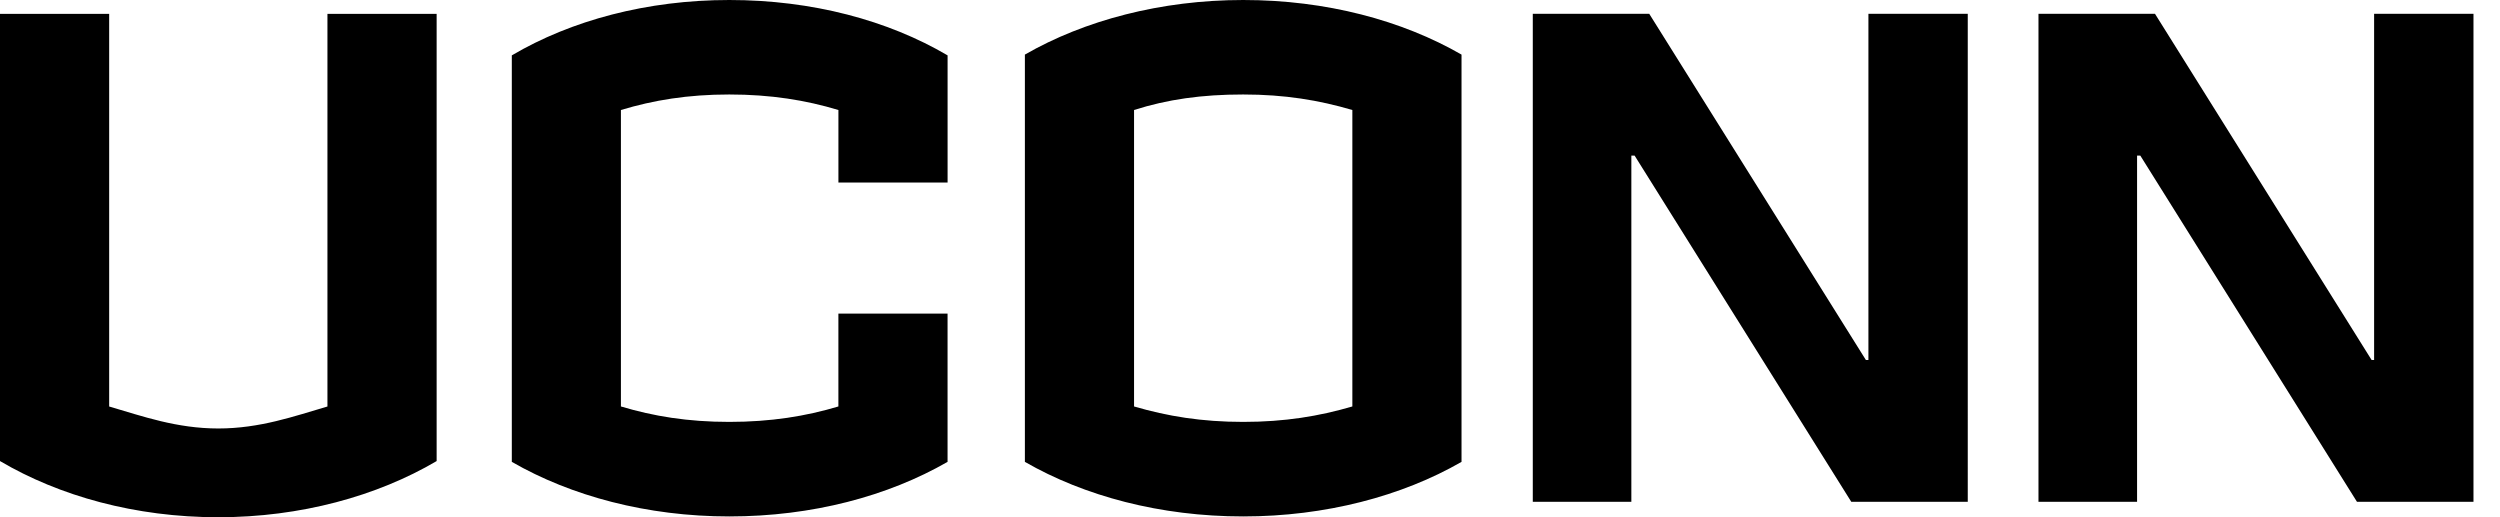 <svg width="87" height="18" viewBox="0 0 87 18" fill="none" xmlns="http://www.w3.org/2000/svg"><g clip-path="url(#clip)" fill="currentColor"><path d="M11.396 14.146c-1.161.34-2.352.765-3.799.765-1.446 0-2.636-.425-3.798-.765V.482H0V16.045C2.07 17.264 4.706 18 7.597 18c2.863 0 5.528-.736 7.598-1.955V.482h-3.8V14.146zM29.177 3.828v2.523h3.799V1.927C30.906.709 28.27 0 25.379 0c-2.864 0-5.5.708-7.568 1.927V16.073c2.069 1.191 4.705 1.899 7.568 1.899 2.89 0 5.527-.708 7.596-1.899V10.914h-3.799v3.231c-1.134.34-2.351.537-3.797.537-1.446 0-2.636-.197-3.771-.537V3.828c1.135-.342 2.325-.54 3.771-.54 1.447 0 2.663.198 3.797.54M47.062 14.145c-1.162.34-2.352.537-3.799.537-1.445 0-2.635-.197-3.798-.537V3.828c1.163-.37 2.353-.54 3.798-.54 1.447 0 2.636.198 3.799.54V14.145zM35.666 1.9V16.073c2.071 1.191 4.707 1.899 7.598 1.899 2.863 0 5.528-.708 7.597-1.899V1.9C48.792.709 46.155 0 43.264 0c-2.863 0-5.527.708-7.598 1.9zM65.02 12.529h-.086L57.394.481h-4.053V17.462h3.43V5.414h.113l7.54 12.048h4.054V.481h-3.457V12.529zM82.618 12.529h-.085L74.994.481h-4.055V17.462H74.37V5.414h.112l7.54 12.048h4.055V.481h-3.458V12.529z"/></g><defs><clipPath id="clip"><path fill="#fff" d="M0 0h86.077v18H0z"/></clipPath></defs></svg>
